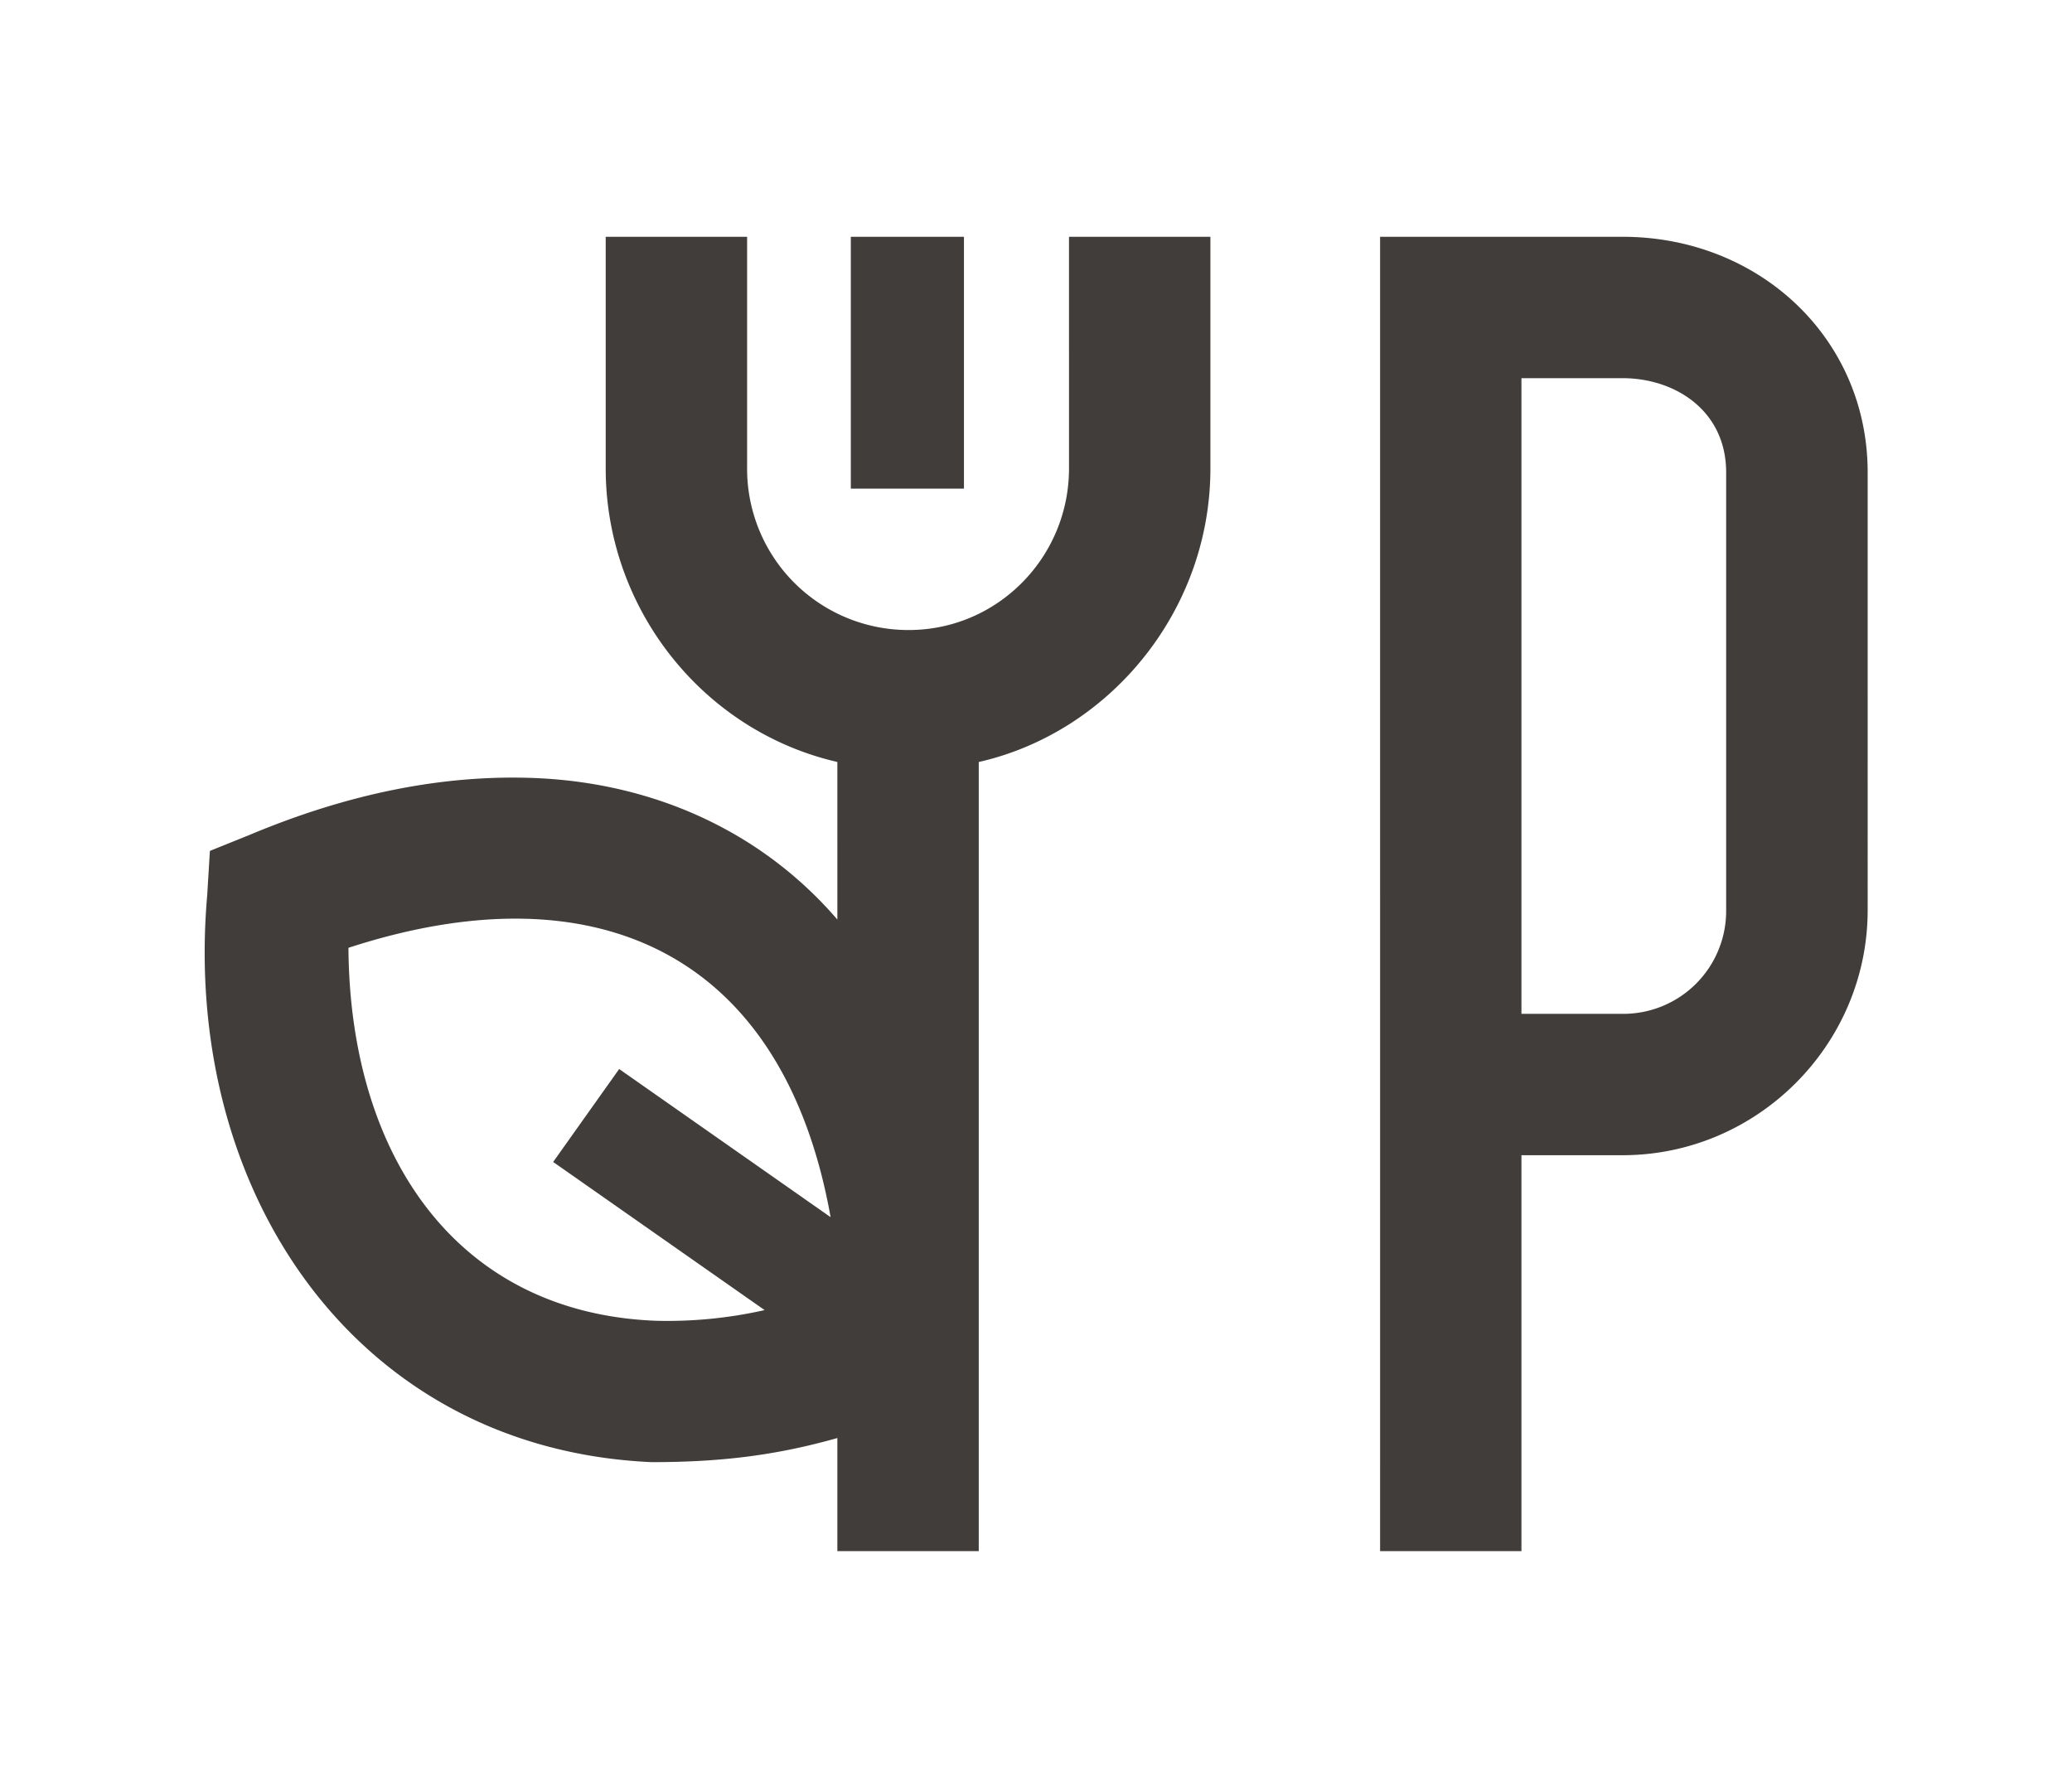 <svg id="Calque_1" data-name="Calque 1" xmlns="http://www.w3.org/2000/svg" viewBox="0 0 700 600"><defs><style>.cls-1{fill:#413d3a;}</style></defs><path class="cls-1" d="M282.89,485.85C262,491.77,243.3,494,220.1,494,120,489.49,61.3,402.13,70,302.49l.91-15L84.51,282Q135,260.86,181.42,262.9c40,1.82,76,18.2,101.47,47.78V257.44c-45.5-10.46-78.26-51.87-78.26-99.19V80H252.4v78.26a54.47,54.47,0,0,0,54.6,54.6c30,0,54.15-24.57,54.15-54.6V80h47.77v78.26c0,48.23-34.12,89.18-78.26,99.19V524.07H282.89Zm-24.57-43.22-71.44-50.05,22.3-31.4,71.43,50.05c-15.92-89.18-79.17-118.3-162.89-91,.46,70.07,36.4,123.31,103.74,126A149.19,149.19,0,0,0,258.32,442.63ZM287.44,80h38.22v85.09H287.44Zm178.81,0h81.91c46,0,82.81,34.13,82.81,79.63V307.49c0,45.5-37.31,82.81-82.81,82.81H514V524.07H466.25Zm81.91,262.54a34.76,34.76,0,0,0,35-35V159.62c0-20.93-17.29-31.85-35-31.85H514V342.53Z"/></svg>